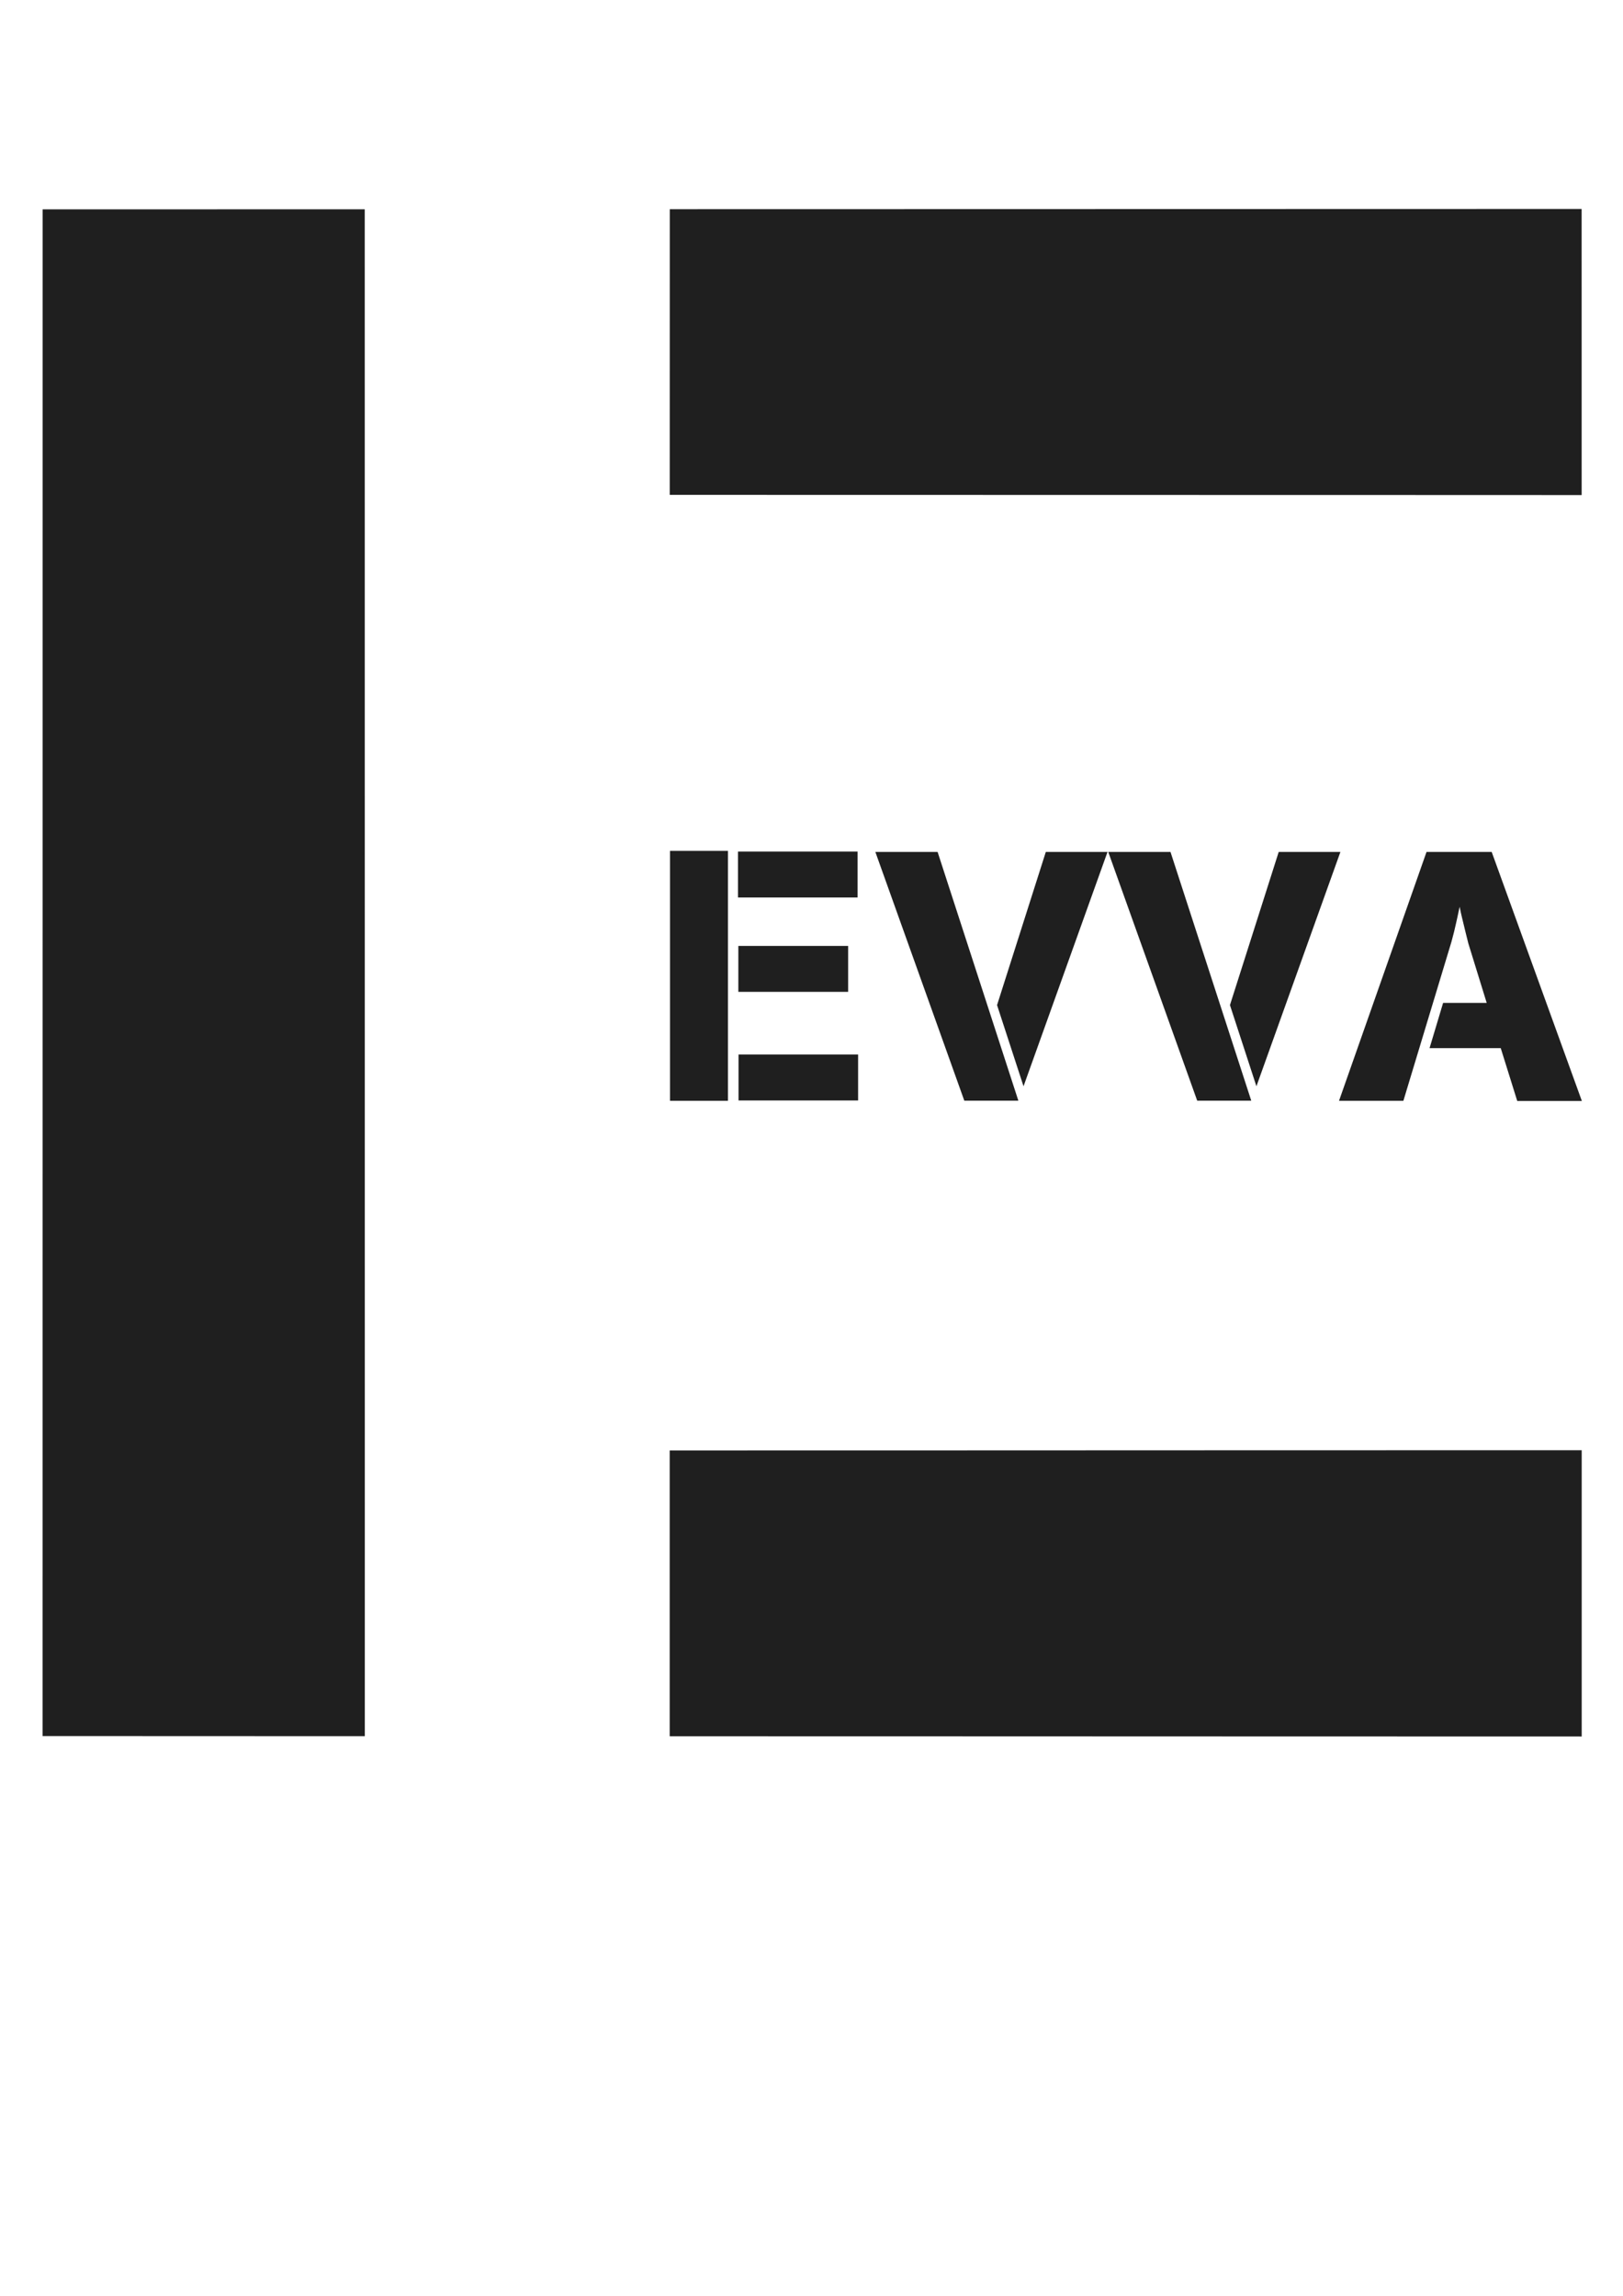 <?xml version="1.0" encoding="UTF-8"?>
<!DOCTYPE svg PUBLIC "-//W3C//DTD SVG 1.1//EN" "http://www.w3.org/Graphics/SVG/1.1/DTD/svg11.dtd">
<!-- Creator: CorelDRAW 2020 (64-Bit Оценочная версия) -->
<svg xmlns="http://www.w3.org/2000/svg" xml:space="preserve" width="210mm" height="297mm" version="1.1" style="shape-rendering:geometricPrecision; text-rendering:geometricPrecision; image-rendering:optimizeQuality; fill-rule:evenodd; clip-rule:evenodd"
viewBox="0 0 21000 29700"
 xmlns:xlink="http://www.w3.org/1999/xlink"
 xmlns:xodm="http://www.corel.com/coreldraw/odm/2003">
 <defs>
  <style type="text/css">
   <![CDATA[
    .fil0 {fill:#1F1F1F;fill-rule:nonzero}
   ]]>
  </style>
 </defs>
 <g id="Слой_x0020_1">
  <path class="fil0" d="M9419.12 14240.71l-749.68 0 0 -3233.39 749.68 0 0 3233.39zm1676.75 -3224.22l0 594.21 -1547.19 0 0 -594.21 1547.19 0zm-121.78 1220.63l0 594.15 -1420.65 0 0 -594.15 1420.65 0zm128.86 1404.83l0 594.14 -1547.13 0 0 -594.14 1547.13 0zm223.19 -2620.84l805.42 0 1045 3218.06 -699.33 0 -1151.09 -3218.06zm1574.71 1981.38l630.91 -1981.38 798.36 0 -1086.74 3031.5 -342.53 -1050.12zm1438.72 -1981.38l805.42 0 1045.01 3218.06 -699.33 0 -1151.1 -3218.06zm1574.72 1981.38l630.91 -1981.38 798.35 0 -1086.74 3031.5 -342.52 -1050.12zm1411.19 1238.22l1132.26 -3219.6 843.17 0 1166.86 3221.91 -836.1 0 -213.66 -683.99 -920.98 0 175.29 -584.97 564.16 0 -237.33 -768.44c-14.08,-55.26 -25.14,-101.34 -34.52,-138.18 -9.46,-36.84 -18.08,-71.36 -25.14,-103.64 -7.92,-32.22 -15.69,-66.04 -24.37,-100.57 -8.62,-34.53 -18.08,-79.06 -29.07,-132.78 -10.23,52.17 -19.68,95.94 -27.52,130.47 -7.85,34.6 -14.92,66.81 -21.99,97.49 -7.08,30.74 -14.14,63.72 -22.83,98.32 -8.62,34.52 -19.61,76.75 -33.76,128.15l-621.52 2055.83 -832.95 0zm-16774.59 8217.86l4169.36 1.61 -0.84 -19752.52 -4167.89 0.49 -0.63 19750.42zm8114.28 2.52l2947.32 0.49 4427.29 1.47 4425.89 1.05 0 -3703.24 -4425.89 0.91 -3689.37 1.34 -3685.24 0.69 0 3697.29zm0.42 -16059.16l10817.69 2.18 981.83 0.7 -0.36 -3701.14 -9836.05 2.24 -983.87 0.14 -978.47 0.28 -0.77 3695.6z"/>
 </g>
</svg>
